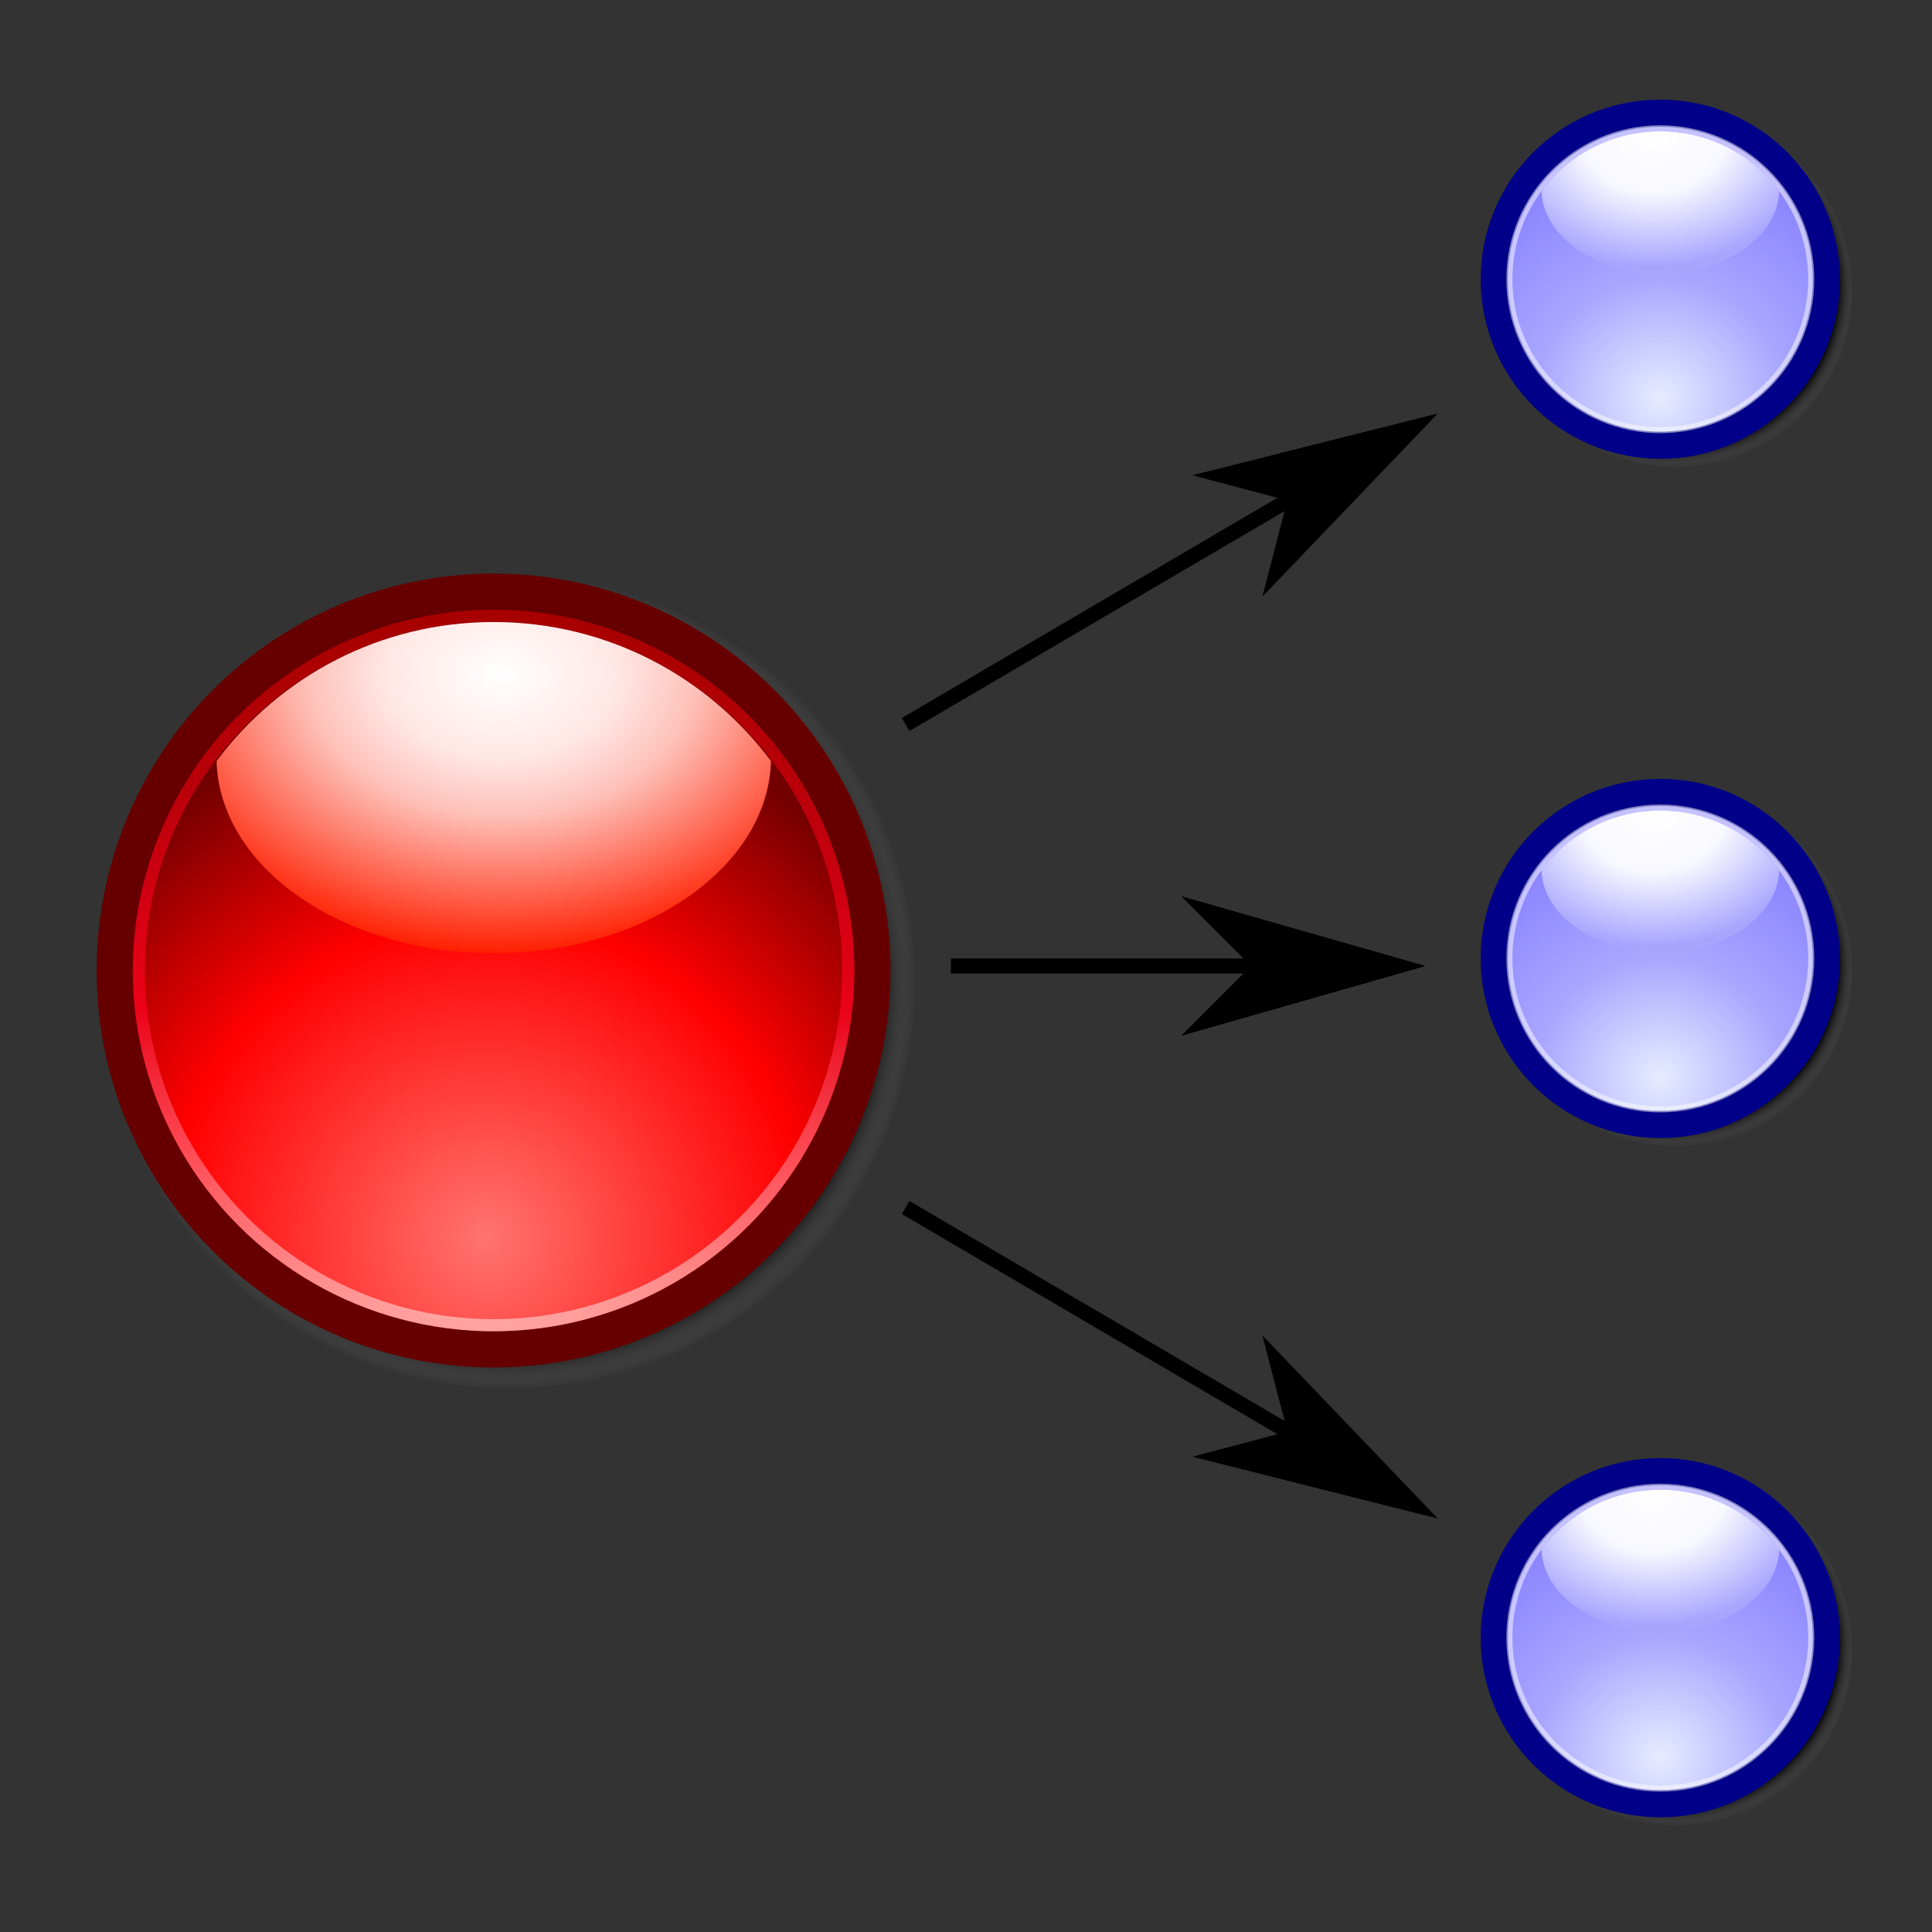 <svg xmlns="http://www.w3.org/2000/svg" xmlns:xlink="http://www.w3.org/1999/xlink" height="128" width="128">
<rect width="100%" height="100%" fill="#333333" stroke="none"/>
<defs>
<linearGradient id="h" gradientUnits="userSpaceOnUse" y1="86.1" x2="0" y2="42.2">
<stop stop-color="#fff" stop-opacity=".66" offset="0"/>
<stop stop-color="#ff0122" offset=".44"/>
<stop stop-color="#c00000" offset="1"/>
</linearGradient>
<radialGradient id="c" gradientUnits="userSpaceOnUse" cy="109" cx="111" r="12">
<stop offset="0"/>
<stop stop-opacity=".8" offset=".9"/>
<stop stop-color="#737373" stop-opacity="0" offset="1"/>
</radialGradient>
<radialGradient id="d" gradientUnits="userSpaceOnUse" cy="65.1" cx="33.7" r="27">
<stop offset="0"/>
<stop offset=".9"/>
<stop stop-color="#737373" stop-opacity="0" offset="1"/>
</radialGradient>
<radialGradient id="g" gradientUnits="userSpaceOnUse" cy="21.2" cx="70.6" gradientTransform="matrix(-1.13 0 0 -.815 113 62)" r="22.7">
<stop stop-color="#fff" offset="0"/>
<stop stop-color="#ffe7e4" offset=".3"/>
<stop stop-color="#fec1b9" offset=".5"/>
<stop stop-color="#ff1e00" offset="1"/>
</radialGradient>
<radialGradient id="e" gradientUnits="userSpaceOnUse" cy="82" cx="32.2" r="35.2">
<stop stop-color="#ff746f" offset="0"/>
<stop stop-color="#f00" offset=".6"/>
<stop stop-color="#730000" offset="1"/>
</radialGradient>
<radialGradient id="f" gradientUnits="userSpaceOnUse" cy="23.6" cx="70.6" gradientTransform="matrix(-.474 0 0 -.389 143 108)" r="22.7">
<stop stop-color="#fff" offset="0"/>
<stop stop-color="#f8f8ff" offset=".45"/>
<stop stop-color="#a8a5ff" offset="1"/>
</radialGradient>
<radialGradient id="b" gradientUnits="userSpaceOnUse" cy="72.4" cx="71.2" gradientTransform="matrix(.511 0 0 .494 73.6 80.6)" r="31.9">
<stop stop-color="#e6ecff" offset="0"/>
<stop stop-color="#a9a6ff" offset=".5"/>
<stop stop-color="#8a84ff" offset="1"/>
</radialGradient>
</defs>
<circle cy="65" cx="33.7" r="27" fill="url(#d)"/>
<circle r="25.1" cy="64.3" stroke="#600" cx="32.7" stroke-width="2.4" fill="url(#e)"/>
<g id="a">
<circle cy="109.3" cx="110.7" r="12" fill="url(#c)"/>
<circle r="11" cy="108.5" stroke="#008" cx="110" stroke-width="1.8" fill="url(#b)"/>
<circle opacity="0.5" r="10" cy="108.5" stroke="#fff" cx="110" stroke-width="0.4" fill="none"/>
<path d="m110 98.7c-3.22 0-6.08 1.55-7.87 3.95 0.08 3 3.57 5.46 7.87 5.46 4.3 0 7.8-2.44 7.88-5.46-1.79-2.4-4.66-3.95-7.88-3.95z" fill="url(#f)"/>
</g>
<circle opacity="0.7" r="23.5" cy="64.3" stroke="url(#h)" cx="32.7" stroke-width="0.8" fill="none"/>
<use xlink:href="#a" transform="translate(0 -90)"/>
<use xlink:href="#a" transform="translate(0 -45)"/>
<path fill="url(#g)" d="m32.7 41.21c-7.52 0-14.18 3.614-18.35 9.214 0.195 7.048 8.332 12.73 18.35 12.73s18.18-5.684 18.38-12.73c-4.175-5.6-10.86-9.214-18.38-9.214z"/>
<g stroke="#000">
<path d="m83.6 64-3.6 3.6 12.6-3.6-12.6-3.6 3.6 3.6z"/>
<path id="i" d="m60 80 29 17m-3.1-1.8-1.3-5 9.1 9.5-12.7-3.2 4.9-1.3z"/>
<path d="m63 64h28m-7.4 0-3.6 3.6 12.6-3.6-12.6-3.6 3.6 3.6z"/>
<use xlink:href="#i" transform="matrix(1 0 0 -1 0 128)"/>
</g>
</svg>